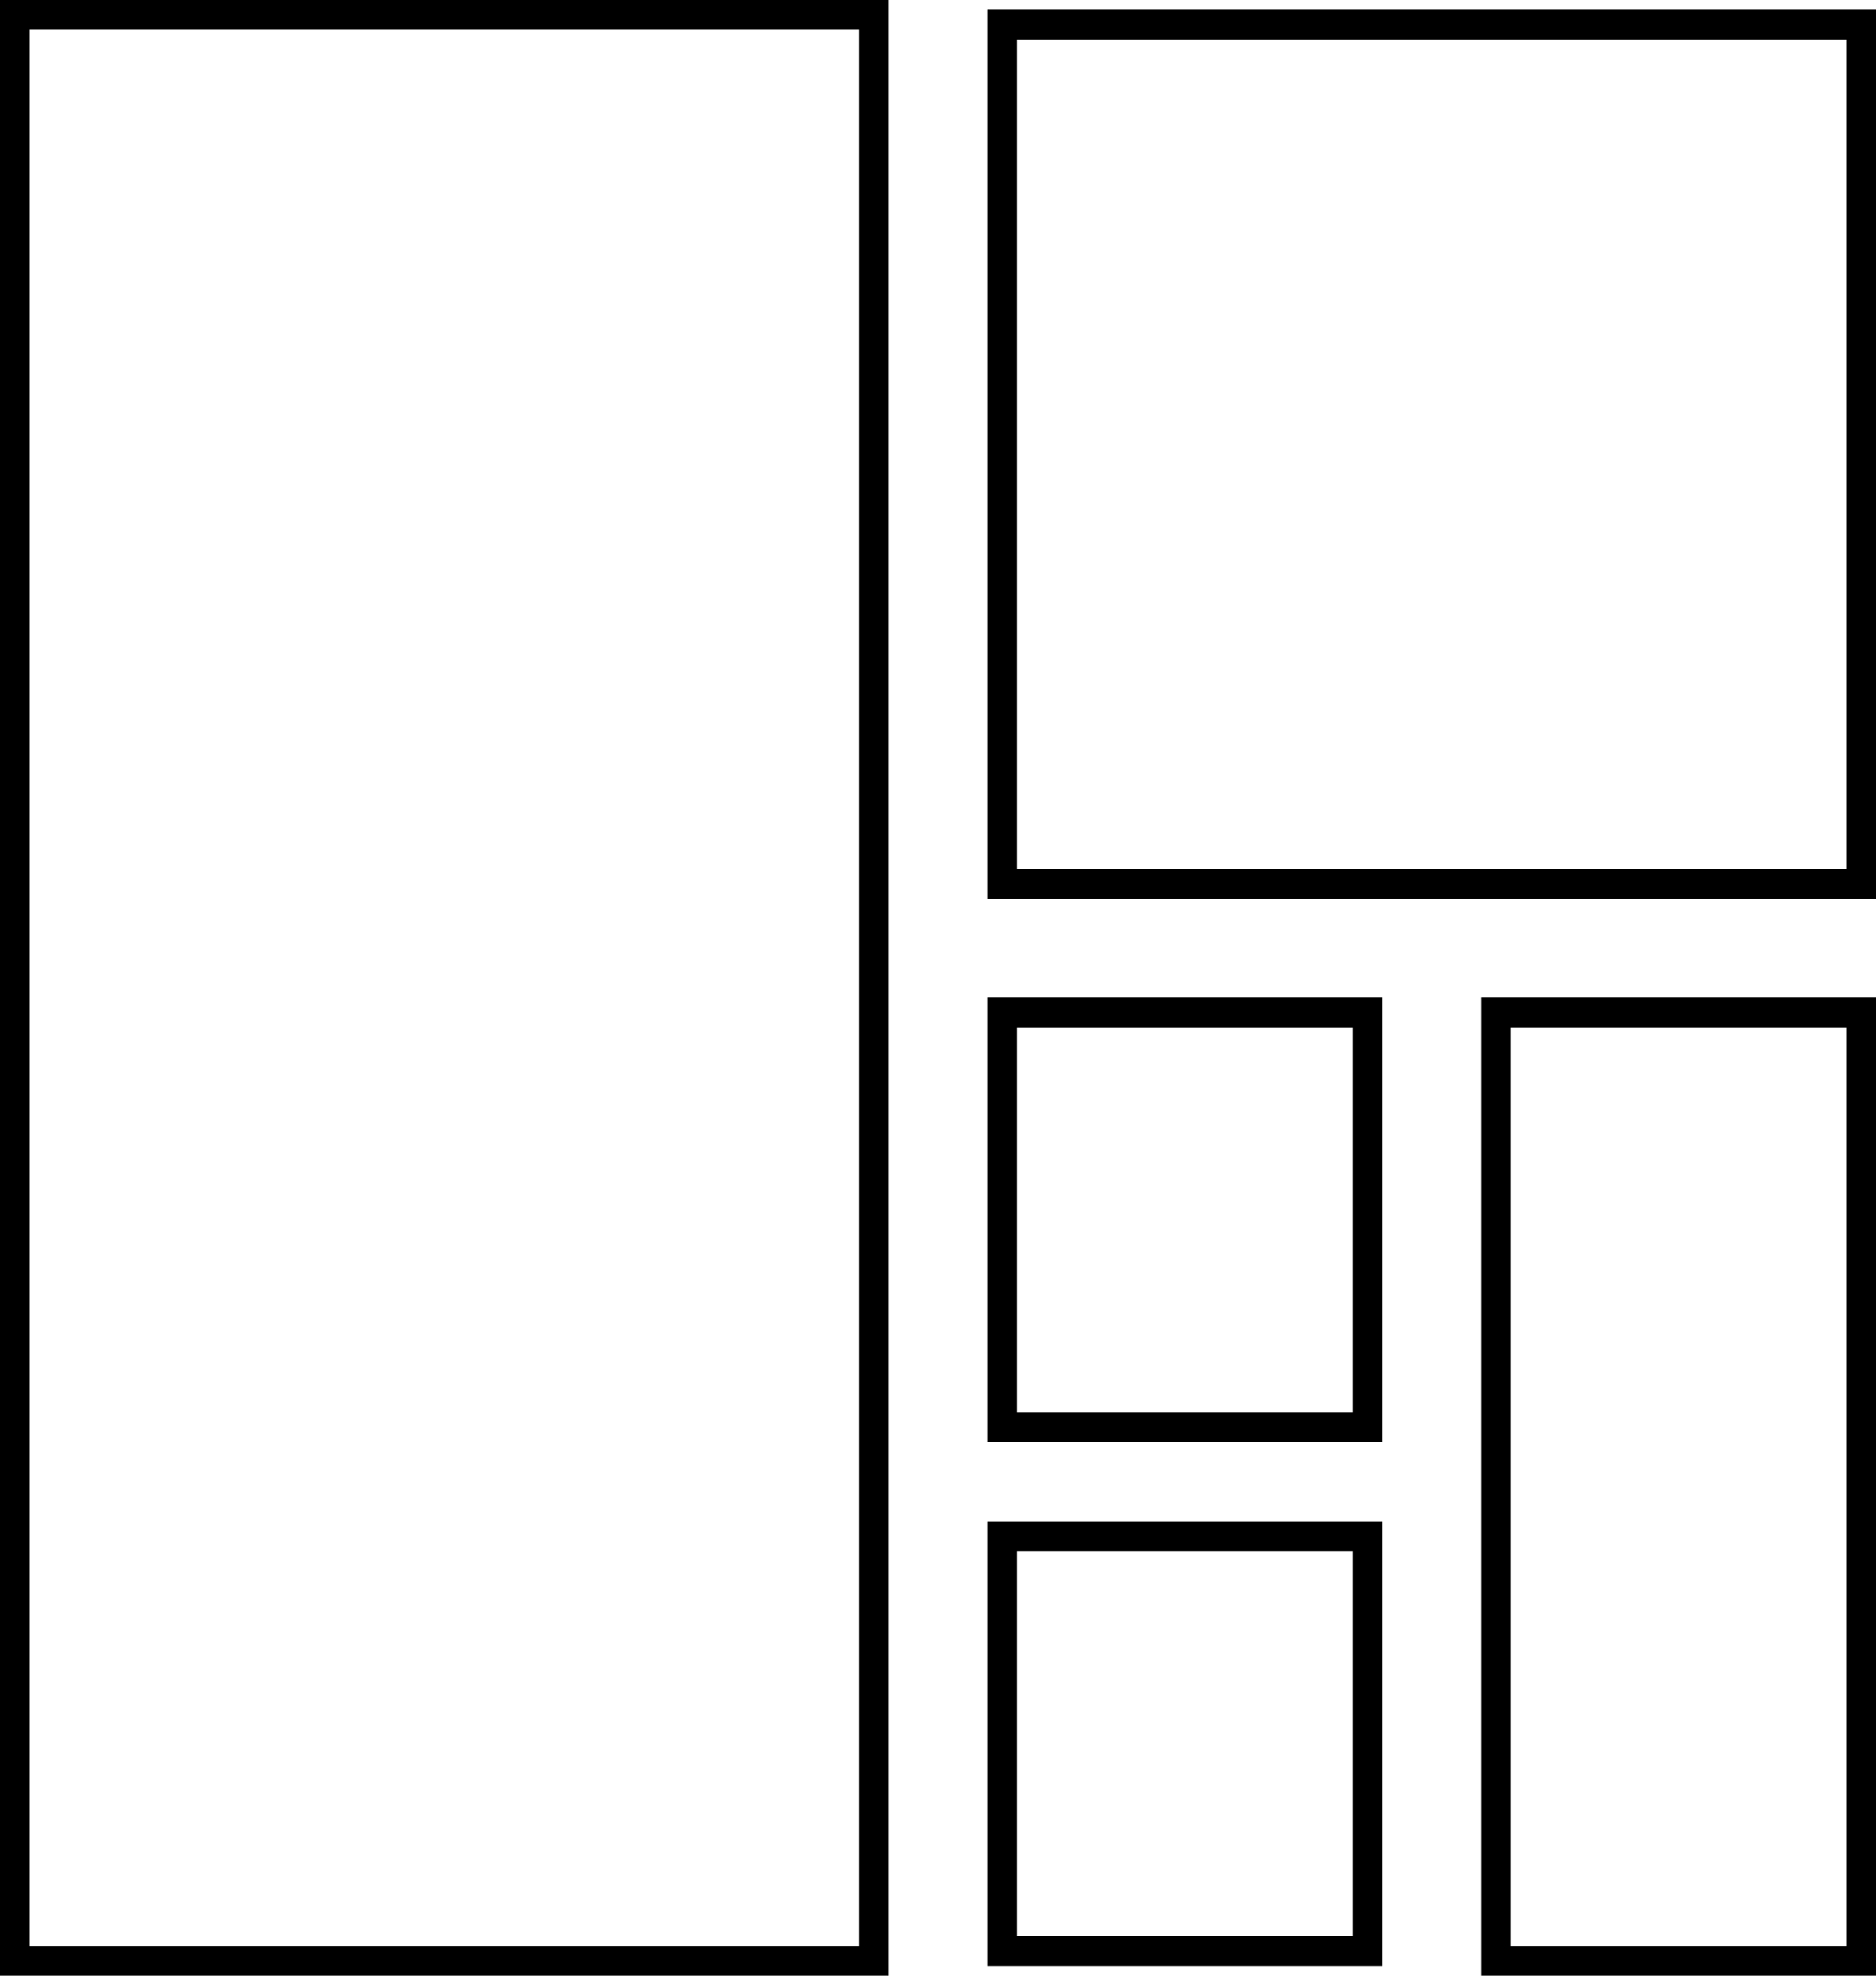 <svg width="190" height="200" viewBox="0 0 190 200" fill="none" xmlns="http://www.w3.org/2000/svg">
<rect x="1.5" y="1.5" width="87" height="197" stroke="black" stroke-width="3"/>
<rect x="101.5" y="2.5" width="87" height="87" stroke="black" stroke-width="3"/>
<rect x="151.5" y="102.5" width="37" height="96" stroke="black" stroke-width="3"/>
<rect x="101.5" y="102.5" width="37" height="42" stroke="black" stroke-width="3"/>
<rect x="101.5" y="155.5" width="37" height="42" stroke="black" stroke-width="3"/>
</svg>
